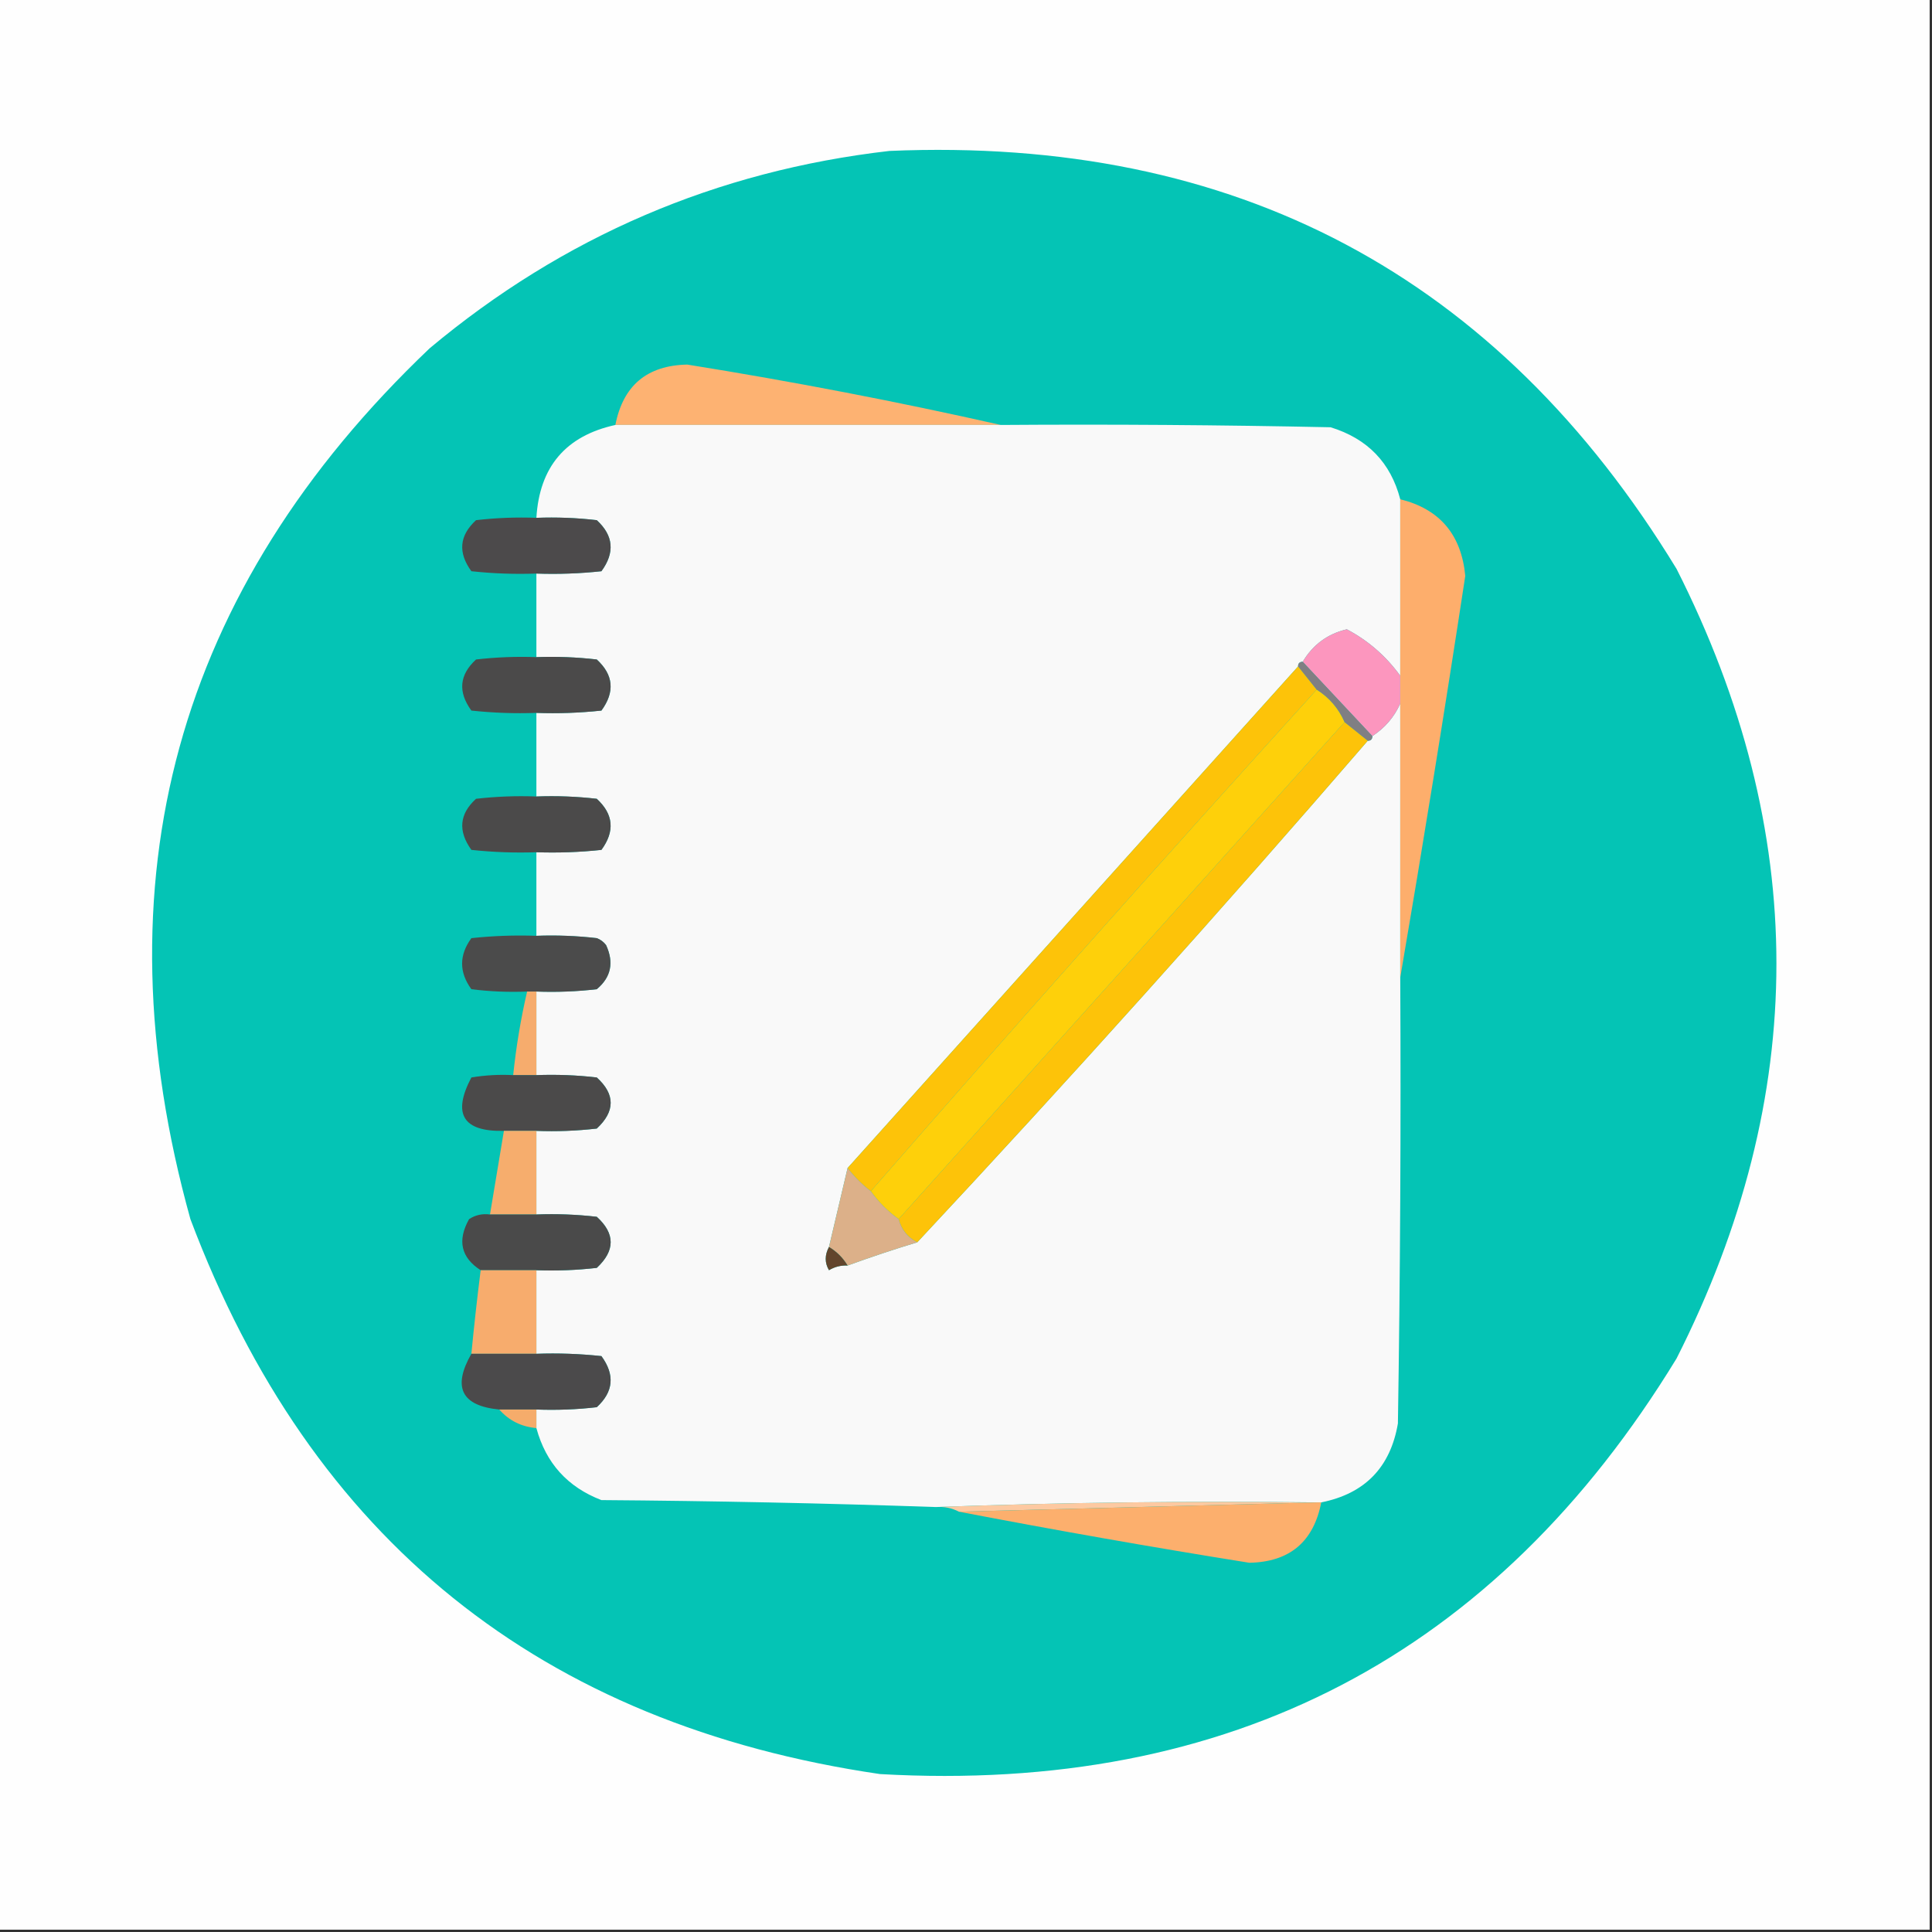 <?xml version="1.0" encoding="UTF-8"?>
<svg xmlns="http://www.w3.org/2000/svg" xmlns:xlink="http://www.w3.org/1999/xlink" width="200px" height="200px" viewBox="0 0 200 200" version="1.1">
<rect x="0" y="0" width="200" height="200" fill="#333333" stroke="none"/>
<g id="surface1">
<path style=" stroke:none;fill-rule:evenodd;fill:rgb(99.608%,99.608%,99.608%);fill-opacity:1;" d="M -0.242 -0.242 C 66.426 -0.242 133.094 -0.242 199.758 -0.242 C 199.758 66.426 199.758 133.094 199.758 199.758 C 133.094 199.758 66.426 199.758 -0.242 199.758 C -0.242 133.094 -0.242 66.426 -0.242 -0.242 Z M -0.242 -0.242 "/>
<path style=" stroke:none;fill-rule:evenodd;fill:rgb(1.569%,76.863%,70.98%);fill-opacity:1;" d="M 92.066 15.625 C 127.883 14.098 155.047 28.52 173.559 58.895 C 187.34 86.129 187.34 113.375 173.559 140.625 C 154.801 171.359 127.316 185.703 91.105 183.652 C 56 178.512 32.203 159.363 19.711 126.203 C 9.953 91.113 18.207 61.066 44.473 36.059 C 58.297 24.496 74.16 17.688 92.066 15.625 Z M 92.066 15.625 "/>
<path style=" stroke:none;fill-rule:evenodd;fill:rgb(99.216%,69.804%,44.706%);fill-opacity:1;" d="M 103.605 43.992 C 90.305 43.992 77.004 43.992 63.703 43.992 C 64.5 39.906 66.984 37.824 71.152 37.742 C 82.094 39.496 92.914 41.578 103.605 43.992 Z M 103.605 43.992 "/>
<path style=" stroke:none;fill-rule:evenodd;fill:rgb(97.647%,97.647%,97.647%);fill-opacity:1;" d="M 63.703 43.992 C 77.004 43.992 90.305 43.992 103.605 43.992 C 114.984 43.91 126.363 43.992 137.742 44.23 C 141.562 45.406 143.965 47.891 144.953 51.684 C 144.953 57.773 144.953 63.863 144.953 69.953 C 143.477 67.914 141.633 66.312 139.422 65.145 C 137.426 65.617 135.906 66.738 134.855 68.508 C 134.535 68.508 134.375 68.668 134.375 68.992 C 118.836 86.277 103.289 103.586 87.742 120.914 C 87.102 123.629 86.461 126.352 85.816 129.086 C 85.367 129.922 85.367 130.723 85.816 131.492 C 86.41 131.133 87.055 130.973 87.742 131.008 C 90.16 130.129 92.566 129.324 94.953 128.605 C 110.84 111.598 126.383 94.289 141.586 76.684 C 141.906 76.684 142.066 76.523 142.066 76.203 C 143.371 75.348 144.332 74.227 144.953 72.836 C 144.953 82.293 144.953 91.746 144.953 101.203 C 145.031 116.586 144.953 131.973 144.711 147.355 C 143.938 151.895 141.293 154.621 136.777 155.527 C 136.617 155.527 136.457 155.527 136.297 155.527 C 123.074 155.371 109.934 155.531 96.875 156.008 C 85.371 155.613 73.832 155.375 62.258 155.289 C 58.754 153.945 56.512 151.461 55.527 147.836 C 55.527 147.195 55.527 146.555 55.527 145.914 C 57.617 145.992 59.703 145.914 61.777 145.672 C 63.512 144.078 63.672 142.316 62.258 140.383 C 60.023 140.145 57.777 140.062 55.527 140.145 C 55.527 137.258 55.527 134.375 55.527 131.492 C 57.617 131.57 59.703 131.488 61.777 131.25 C 63.695 129.465 63.695 127.703 61.777 125.961 C 59.703 125.723 57.617 125.641 55.527 125.723 C 55.527 122.836 55.527 119.953 55.527 117.066 C 57.617 117.148 59.703 117.066 61.777 116.828 C 63.695 115.043 63.695 113.277 61.777 111.539 C 59.703 111.297 57.617 111.219 55.527 111.297 C 55.527 108.414 55.527 105.527 55.527 102.645 C 57.617 102.723 59.703 102.645 61.777 102.402 C 63.254 101.168 63.574 99.645 62.742 97.836 C 62.488 97.504 62.168 97.262 61.777 97.117 C 59.703 96.875 57.617 96.797 55.527 96.875 C 55.527 93.992 55.527 91.105 55.527 88.223 C 57.777 88.301 60.023 88.219 62.258 87.98 C 63.672 86.051 63.512 84.285 61.777 82.691 C 59.703 82.453 57.617 82.371 55.527 82.453 C 55.527 79.566 55.527 76.684 55.527 73.797 C 57.777 73.879 60.023 73.797 62.258 73.559 C 63.672 71.625 63.512 69.863 61.777 68.27 C 59.703 68.031 57.617 67.949 55.527 68.027 C 55.527 65.145 55.527 62.258 55.527 59.375 C 57.777 59.453 60.023 59.375 62.258 59.133 C 63.672 57.203 63.512 55.441 61.777 53.848 C 59.703 53.605 57.617 53.527 55.527 53.605 C 55.844 48.324 58.57 45.117 63.703 43.992 Z M 63.703 43.992 "/>
<path style=" stroke:none;fill-rule:evenodd;fill:rgb(99.216%,68.235%,42.353%);fill-opacity:1;" d="M 144.953 51.684 C 149.035 52.695 151.281 55.34 151.684 59.617 C 149.559 73.566 147.312 87.426 144.953 101.203 C 144.953 91.746 144.953 82.293 144.953 72.836 C 144.953 71.875 144.953 70.914 144.953 69.953 C 144.953 63.863 144.953 57.773 144.953 51.684 Z M 144.953 51.684 "/>
<path style=" stroke:none;fill-rule:evenodd;fill:rgb(29.804%,29.02%,29.412%);fill-opacity:1;" d="M 55.527 53.605 C 57.617 53.527 59.703 53.605 61.777 53.848 C 63.512 55.441 63.672 57.203 62.258 59.133 C 60.023 59.375 57.777 59.453 55.527 59.375 C 53.281 59.453 51.035 59.375 48.797 59.133 C 47.387 57.203 47.547 55.441 49.277 53.848 C 51.355 53.605 53.438 53.527 55.527 53.605 Z M 55.527 53.605 "/>
<path style=" stroke:none;fill-rule:evenodd;fill:rgb(29.412%,29.02%,29.02%);fill-opacity:1;" d="M 55.527 68.027 C 57.617 67.949 59.703 68.031 61.777 68.27 C 63.512 69.863 63.672 71.625 62.258 73.559 C 60.023 73.797 57.777 73.879 55.527 73.797 C 53.281 73.879 51.035 73.797 48.797 73.559 C 47.387 71.625 47.547 69.863 49.277 68.27 C 51.355 68.031 53.438 67.949 55.527 68.027 Z M 55.527 68.027 "/>
<path style=" stroke:none;fill-rule:evenodd;fill:rgb(98.824%,58.824%,74.51%);fill-opacity:1;" d="M 144.953 69.953 C 144.953 70.914 144.953 71.875 144.953 72.836 C 144.332 74.227 143.371 75.348 142.066 76.203 C 139.664 73.637 137.258 71.074 134.855 68.508 C 135.906 66.738 137.426 65.617 139.422 65.145 C 141.633 66.312 143.477 67.914 144.953 69.953 Z M 144.953 69.953 "/>
<path style=" stroke:none;fill-rule:evenodd;fill:rgb(50.196%,49.804%,51.373%);fill-opacity:1;" d="M 134.375 68.992 C 134.375 68.668 134.535 68.508 134.855 68.508 C 137.258 71.074 139.664 73.637 142.066 76.203 C 142.066 76.523 141.906 76.684 141.586 76.684 C 140.785 76.043 139.984 75.402 139.184 74.758 C 138.566 73.344 137.605 72.219 136.297 71.395 C 135.641 70.582 135 69.781 134.375 68.992 Z M 134.375 68.992 "/>
<path style=" stroke:none;fill-rule:evenodd;fill:rgb(99.608%,81.569%,3.922%);fill-opacity:1;" d="M 136.297 71.395 C 137.605 72.219 138.566 73.344 139.184 74.758 C 123.797 91.906 108.414 109.055 93.027 126.203 C 91.906 125.402 90.945 124.438 90.145 123.316 C 105.312 105.898 120.699 88.59 136.297 71.395 Z M 136.297 71.395 "/>
<path style=" stroke:none;fill-rule:evenodd;fill:rgb(29.412%,29.02%,29.02%);fill-opacity:1;" d="M 55.527 82.453 C 57.617 82.371 59.703 82.453 61.777 82.691 C 63.512 84.285 63.672 86.051 62.258 87.98 C 60.023 88.219 57.777 88.301 55.527 88.223 C 53.281 88.301 51.035 88.219 48.797 87.98 C 47.391 86.027 47.551 84.266 49.277 82.691 C 51.355 82.453 53.438 82.371 55.527 82.453 Z M 55.527 82.453 "/>
<path style=" stroke:none;fill-rule:evenodd;fill:rgb(29.412%,29.412%,29.412%);fill-opacity:1;" d="M 55.527 96.875 C 57.617 96.797 59.703 96.875 61.777 97.117 C 62.168 97.262 62.488 97.504 62.742 97.836 C 63.574 99.645 63.254 101.168 61.777 102.402 C 59.703 102.645 57.617 102.723 55.527 102.645 C 55.207 102.645 54.887 102.645 54.566 102.645 C 52.637 102.723 50.715 102.645 48.797 102.402 C 47.516 100.641 47.516 98.879 48.797 97.117 C 51.035 96.875 53.281 96.797 55.527 96.875 Z M 55.527 96.875 "/>
<path style=" stroke:none;fill-rule:evenodd;fill:rgb(99.216%,76.471%,3.529%);fill-opacity:1;" d="M 134.375 68.992 C 135 69.781 135.641 70.582 136.297 71.395 C 120.699 88.59 105.312 105.898 90.145 123.316 C 89.234 122.609 88.434 121.809 87.742 120.914 C 103.289 103.586 118.836 86.277 134.375 68.992 Z M 134.375 68.992 "/>
<path style=" stroke:none;fill-rule:evenodd;fill:rgb(99.216%,76.471%,3.529%);fill-opacity:1;" d="M 139.184 74.758 C 139.984 75.402 140.785 76.043 141.586 76.684 C 126.383 94.289 110.84 111.598 94.953 128.605 C 93.949 128.086 93.309 127.281 93.027 126.203 C 108.414 109.055 123.797 91.906 139.184 74.758 Z M 139.184 74.758 "/>
<path style=" stroke:none;fill-rule:evenodd;fill:rgb(96.471%,67.451%,42.745%);fill-opacity:1;" d="M 54.566 102.645 C 54.887 102.645 55.207 102.645 55.527 102.645 C 55.527 105.527 55.527 108.414 55.527 111.297 C 54.727 111.297 53.926 111.297 53.125 111.297 C 53.426 108.379 53.906 105.496 54.566 102.645 Z M 54.566 102.645 "/>
<path style=" stroke:none;fill-rule:evenodd;fill:rgb(29.412%,29.02%,29.02%);fill-opacity:1;" d="M 53.125 111.297 C 53.926 111.297 54.727 111.297 55.527 111.297 C 57.617 111.219 59.703 111.297 61.777 111.539 C 63.695 113.277 63.695 115.043 61.777 116.828 C 59.703 117.066 57.617 117.148 55.527 117.066 C 54.406 117.066 53.285 117.066 52.164 117.066 C 47.926 117.164 46.801 115.32 48.797 111.539 C 50.23 111.301 51.676 111.219 53.125 111.297 Z M 53.125 111.297 "/>
<path style=" stroke:none;fill-rule:evenodd;fill:rgb(96.471%,67.843%,42.745%);fill-opacity:1;" d="M 52.164 117.066 C 53.285 117.066 54.406 117.066 55.527 117.066 C 55.527 119.953 55.527 122.836 55.527 125.723 C 53.926 125.723 52.324 125.723 50.723 125.723 C 51.203 122.84 51.684 119.957 52.164 117.066 Z M 52.164 117.066 "/>
<path style=" stroke:none;fill-rule:evenodd;fill:rgb(29.02%,29.02%,29.02%);fill-opacity:1;" d="M 50.723 125.723 C 52.324 125.723 53.926 125.723 55.527 125.723 C 57.617 125.641 59.703 125.723 61.777 125.961 C 63.695 127.703 63.695 129.465 61.777 131.25 C 59.703 131.488 57.617 131.57 55.527 131.492 C 53.605 131.492 51.684 131.492 49.758 131.492 C 47.723 130.184 47.32 128.418 48.559 126.203 C 49.211 125.777 49.93 125.617 50.723 125.723 Z M 50.723 125.723 "/>
<path style=" stroke:none;fill-rule:evenodd;fill:rgb(86.275%,69.02%,53.725%);fill-opacity:1;" d="M 87.742 120.914 C 88.434 121.809 89.234 122.609 90.145 123.316 C 90.945 124.438 91.906 125.402 93.027 126.203 C 93.309 127.281 93.949 128.086 94.953 128.605 C 92.566 129.324 90.16 130.129 87.742 131.008 C 87.258 130.207 86.617 129.566 85.816 129.086 C 86.461 126.352 87.102 123.629 87.742 120.914 Z M 87.742 120.914 "/>
<path style=" stroke:none;fill-rule:evenodd;fill:rgb(38.431%,27.059%,17.255%);fill-opacity:1;" d="M 85.816 129.086 C 86.617 129.566 87.258 130.207 87.742 131.008 C 87.055 130.973 86.41 131.133 85.816 131.492 C 85.367 130.723 85.367 129.922 85.816 129.086 Z M 85.816 129.086 "/>
<path style=" stroke:none;fill-rule:evenodd;fill:rgb(96.863%,67.451%,42.745%);fill-opacity:1;" d="M 49.758 131.492 C 51.684 131.492 53.605 131.492 55.527 131.492 C 55.527 134.375 55.527 137.258 55.527 140.145 C 53.285 140.145 51.043 140.145 48.797 140.145 C 49.074 137.254 49.395 134.371 49.758 131.492 Z M 49.758 131.492 "/>
<path style=" stroke:none;fill-rule:evenodd;fill:rgb(29.412%,29.02%,29.412%);fill-opacity:1;" d="M 48.797 140.145 C 51.043 140.145 53.285 140.145 55.527 140.145 C 57.777 140.062 60.023 140.145 62.258 140.383 C 63.672 142.316 63.512 144.078 61.777 145.672 C 59.703 145.914 57.617 145.992 55.527 145.914 C 54.246 145.914 52.965 145.914 51.684 145.914 C 47.773 145.535 46.812 143.613 48.797 140.145 Z M 48.797 140.145 "/>
<path style=" stroke:none;fill-rule:evenodd;fill:rgb(96.078%,67.451%,41.961%);fill-opacity:1;" d="M 51.684 145.914 C 52.965 145.914 54.246 145.914 55.527 145.914 C 55.527 146.555 55.527 147.195 55.527 147.836 C 53.965 147.695 52.684 147.055 51.684 145.914 Z M 51.684 145.914 "/>
<path style=" stroke:none;fill-rule:evenodd;fill:rgb(99.216%,78.824%,63.137%);fill-opacity:1;" d="M 96.875 156.008 C 109.934 155.531 123.074 155.371 136.297 155.527 C 123.957 155.848 111.617 156.168 99.277 156.492 C 98.539 156.105 97.738 155.945 96.875 156.008 Z M 96.875 156.008 "/>
<path style=" stroke:none;fill-rule:evenodd;fill:rgb(98.824%,68.627%,42.745%);fill-opacity:1;" d="M 136.297 155.527 C 136.457 155.527 136.617 155.527 136.777 155.527 C 135.977 159.617 133.492 161.699 129.328 161.777 C 119.281 160.172 109.266 158.406 99.277 156.492 C 111.617 156.168 123.957 155.848 136.297 155.527 Z M 136.297 155.527 "/>
</g>
</svg>
